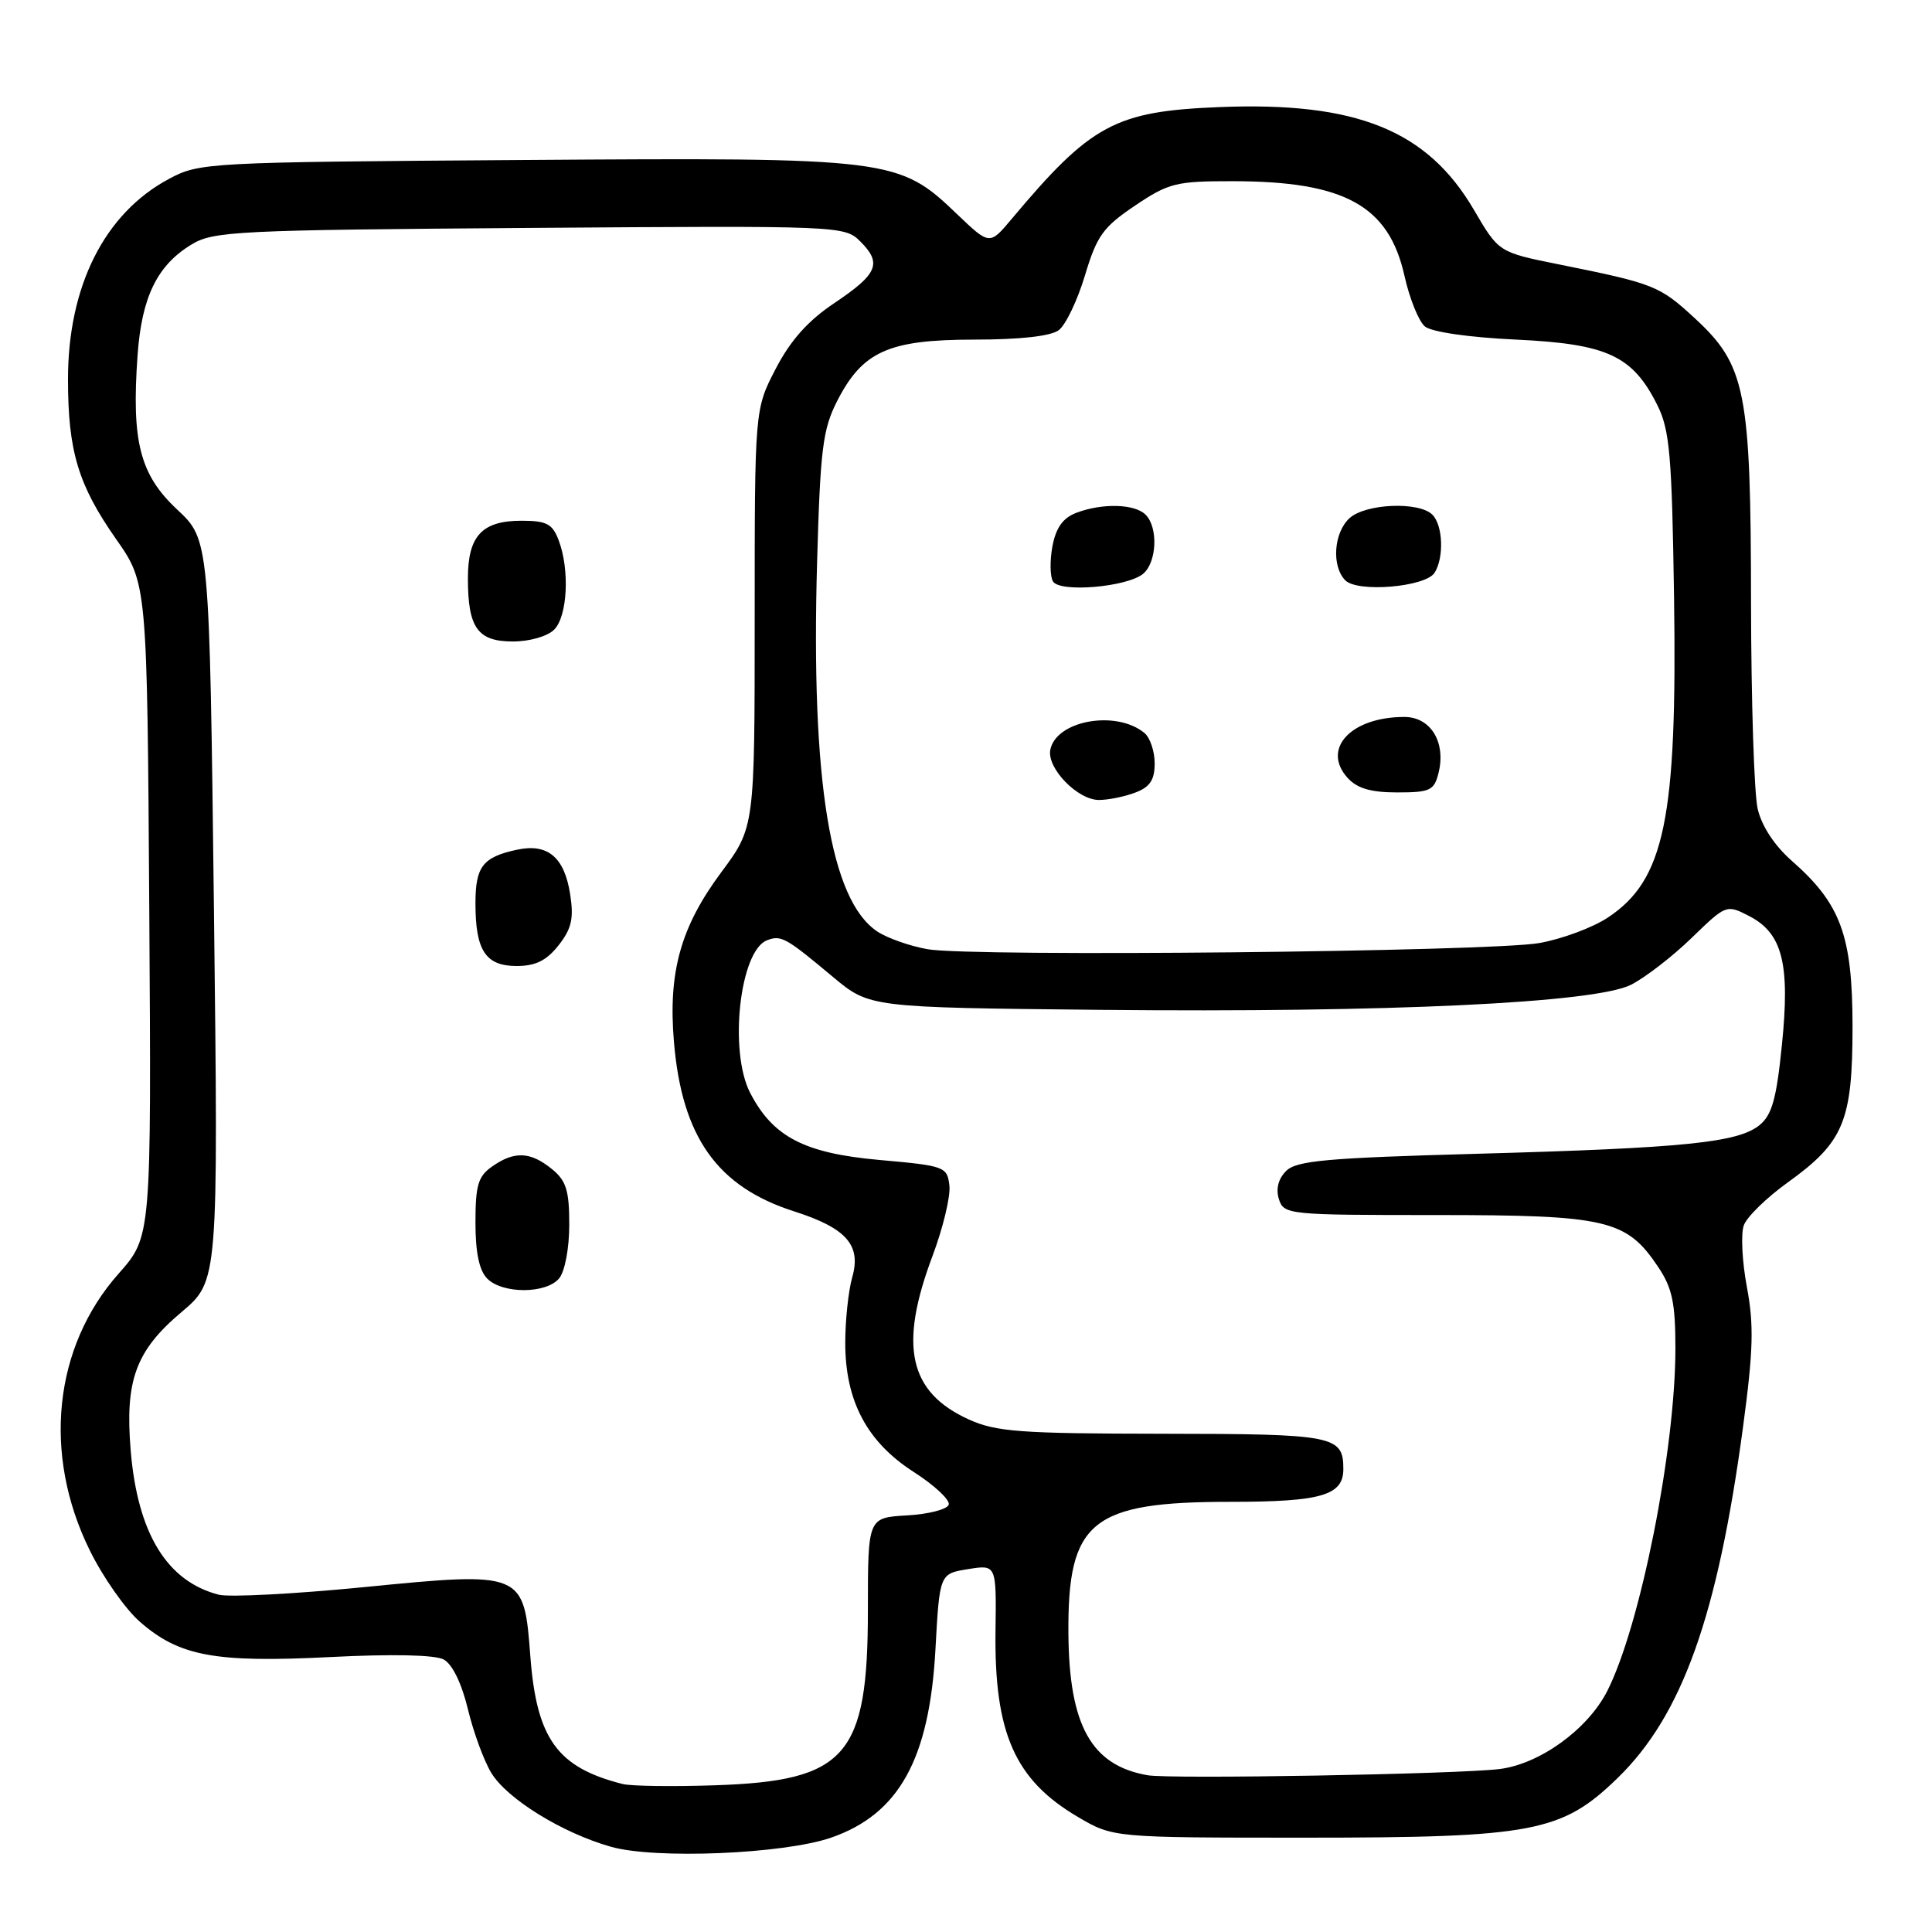 <?xml version="1.0" encoding="UTF-8" standalone="no"?>
<!DOCTYPE svg PUBLIC "-//W3C//DTD SVG 1.1//EN" "http://www.w3.org/Graphics/SVG/1.1/DTD/svg11.dtd" >
<svg xmlns="http://www.w3.org/2000/svg" xmlns:xlink="http://www.w3.org/1999/xlink" version="1.1" viewBox="0 0 256 256">
 <g >
 <path fill="currentColor"
d=" M 110.12 243.50 C 119.11 240.39 123.15 233.11 123.95 218.58 C 124.50 208.53 124.50 208.53 128.26 207.92 C 132.03 207.31 132.03 207.31 131.91 216.07 C 131.73 229.64 134.47 235.84 142.82 240.75 C 147.50 243.50 147.50 243.50 173.00 243.50 C 203.16 243.50 206.96 242.77 214.34 235.60 C 222.89 227.29 227.59 214.14 230.96 189.09 C 232.32 178.96 232.42 175.56 231.47 170.53 C 230.84 167.15 230.65 163.47 231.07 162.35 C 231.48 161.23 234.09 158.69 236.87 156.69 C 244.32 151.34 245.47 148.56 245.47 136.00 C 245.46 123.99 243.92 119.77 237.44 114.08 C 235.14 112.06 233.43 109.47 232.90 107.17 C 232.43 105.15 232.04 92.89 232.02 79.93 C 232.00 51.79 231.32 48.40 224.56 42.16 C 219.88 37.85 219.20 37.58 206.55 35.03 C 198.59 33.43 198.59 33.43 195.31 27.82 C 189.14 17.26 179.75 13.46 161.58 14.19 C 147.77 14.74 144.57 16.47 134.06 29.00 C 131.13 32.50 131.13 32.50 126.81 28.37 C 119.09 20.97 118.17 20.86 69.34 21.20 C 27.37 21.49 26.42 21.54 22.38 23.71 C 13.85 28.27 9.00 37.92 9.01 50.29 C 9.01 59.78 10.37 64.27 15.36 71.40 C 19.50 77.30 19.50 77.30 19.78 120.58 C 20.06 163.86 20.06 163.86 15.73 168.75 C 7.10 178.46 5.61 192.68 11.89 205.42 C 13.62 208.95 16.60 213.20 18.51 214.87 C 23.73 219.46 28.48 220.34 43.72 219.57 C 51.92 219.15 57.64 219.27 58.79 219.89 C 59.93 220.50 61.17 223.04 61.99 226.44 C 62.72 229.49 64.12 233.31 65.10 234.92 C 67.19 238.36 74.48 242.87 80.93 244.70 C 86.80 246.38 103.83 245.67 110.12 243.50 Z  M 82.50 236.39 C 73.84 234.20 71.10 230.41 70.27 219.43 C 69.43 208.26 69.32 208.22 48.17 210.31 C 39.00 211.21 30.38 211.66 29.00 211.31 C 22.13 209.55 18.24 203.20 17.32 192.24 C 16.54 182.92 17.97 178.98 24.05 173.86 C 28.93 169.74 28.93 169.74 28.35 120.63 C 27.76 71.52 27.76 71.52 23.47 67.51 C 18.53 62.89 17.41 58.51 18.23 47.05 C 18.78 39.35 20.83 35.14 25.39 32.39 C 28.28 30.63 31.42 30.48 70.20 30.20 C 111.50 29.90 111.92 29.92 114.01 32.01 C 116.90 34.90 116.31 36.30 110.54 40.17 C 107.05 42.51 104.74 45.10 102.79 48.86 C 100.00 54.23 100.00 54.23 100.00 81.93 C 100.00 109.62 100.00 109.62 95.57 115.58 C 90.19 122.83 88.52 128.79 89.30 138.05 C 90.36 150.66 95.03 157.25 105.22 160.51 C 112.16 162.73 114.15 164.99 112.92 169.26 C 112.42 171.04 112.00 174.94 112.00 177.93 C 112.00 185.64 114.88 191.08 121.10 195.06 C 123.84 196.82 125.91 198.76 125.71 199.38 C 125.51 200.00 123.02 200.64 120.17 200.80 C 115.00 201.10 115.00 201.10 115.00 213.32 C 115.00 232.73 112.16 235.98 94.72 236.56 C 89.10 236.75 83.60 236.67 82.50 236.39 Z  M 74.09 169.39 C 74.85 168.48 75.43 165.40 75.43 162.27 C 75.43 157.72 75.03 156.44 73.10 154.88 C 70.27 152.59 68.15 152.50 65.22 154.56 C 63.35 155.86 63.00 157.05 63.00 161.99 C 63.00 165.99 63.50 168.36 64.57 169.43 C 66.62 171.47 72.38 171.45 74.09 169.39 Z  M 74.02 125.25 C 75.74 123.06 76.05 121.70 75.55 118.50 C 74.79 113.58 72.58 111.72 68.52 112.59 C 63.98 113.56 63.00 114.81 63.00 119.69 C 63.00 125.95 64.34 128.00 68.46 128.00 C 70.97 128.00 72.42 127.28 74.02 125.25 Z  M 73.43 83.43 C 75.20 81.66 75.51 75.47 74.02 71.57 C 73.20 69.41 72.42 69.00 69.10 69.00 C 63.87 69.00 62.00 71.01 62.00 76.64 C 62.00 83.19 63.29 85.00 67.96 85.00 C 70.17 85.00 72.54 84.32 73.43 83.43 Z  M 152.07 235.23 C 144.62 233.94 141.66 228.66 141.57 216.46 C 141.46 201.55 144.59 199.00 163.03 199.00 C 175.07 199.00 178.00 198.15 178.00 194.66 C 178.00 190.23 176.82 190.00 154.05 189.98 C 135.16 189.96 131.99 189.72 128.38 188.09 C 120.43 184.48 119.07 178.37 123.55 166.46 C 124.95 162.73 125.97 158.52 125.80 157.09 C 125.51 154.59 125.20 154.47 116.52 153.70 C 106.58 152.81 102.42 150.65 99.40 144.81 C 96.55 139.29 98.02 125.97 101.64 124.59 C 103.50 123.87 104.13 124.23 110.36 129.44 C 115.22 133.50 115.22 133.50 145.81 133.81 C 184.02 134.19 211.32 132.90 216.11 130.49 C 217.97 129.55 221.58 126.77 224.13 124.30 C 228.73 119.84 228.76 119.83 231.79 121.39 C 236.19 123.67 237.21 127.70 236.11 138.49 C 235.39 145.62 234.79 147.75 233.14 149.09 C 230.28 151.40 223.22 152.12 195.77 152.88 C 175.81 153.43 171.78 153.79 170.42 155.16 C 169.38 156.19 169.04 157.54 169.46 158.89 C 170.12 160.95 170.66 161.00 190.32 161.00 C 212.97 161.00 215.52 161.60 219.73 167.90 C 221.58 170.66 222.00 172.67 222.00 178.66 C 222.00 192.10 217.34 215.48 212.96 224.09 C 210.36 229.17 204.01 233.76 198.67 234.41 C 193.04 235.09 155.12 235.76 152.07 235.23 Z  M 122.94 125.78 C 120.63 125.38 117.63 124.33 116.28 123.45 C 110.03 119.35 107.44 103.54 108.27 74.46 C 108.69 59.53 109.02 56.89 110.91 53.17 C 114.29 46.55 117.72 45.01 129.06 45.00 C 135.14 45.00 139.22 44.55 140.29 43.75 C 141.21 43.06 142.77 39.80 143.76 36.50 C 145.34 31.24 146.16 30.10 150.39 27.25 C 154.86 24.24 155.84 24.00 163.36 24.01 C 178.17 24.02 184.02 27.24 186.10 36.55 C 186.77 39.56 187.99 42.58 188.81 43.26 C 189.69 43.99 194.66 44.71 200.90 45.00 C 213.00 45.57 216.35 47.13 219.63 53.73 C 221.25 56.99 221.54 60.41 221.82 79.15 C 222.25 108.49 220.57 116.61 213.05 121.58 C 211.05 122.91 206.96 124.43 203.96 124.96 C 197.43 126.11 128.93 126.81 122.94 125.78 Z  M 150.43 105.02 C 152.38 104.29 153.00 103.34 153.00 101.15 C 153.00 99.55 152.39 97.74 151.65 97.13 C 147.92 94.03 139.92 95.46 139.17 99.36 C 138.70 101.79 142.79 106.00 145.61 106.00 C 146.85 106.00 149.02 105.56 150.43 105.02 Z  M 190.61 102.43 C 191.63 98.37 189.58 95.00 186.09 95.00 C 179.01 95.00 175.08 99.22 178.56 103.07 C 179.83 104.47 181.64 105.00 185.14 105.00 C 189.49 105.00 190.03 104.75 190.61 102.43 Z  M 151.47 76.03 C 153.29 74.51 153.49 69.89 151.80 68.20 C 150.36 66.76 146.07 66.64 142.62 67.95 C 140.84 68.63 139.92 69.92 139.45 72.39 C 139.10 74.30 139.13 76.40 139.53 77.05 C 140.46 78.55 149.34 77.79 151.47 76.03 Z  M 190.09 75.89 C 191.36 73.88 191.20 69.60 189.80 68.20 C 188.03 66.43 180.97 66.72 178.83 68.65 C 176.73 70.56 176.41 75.00 178.25 76.89 C 179.87 78.55 188.89 77.79 190.09 75.89 Z "/>
</g>
</svg>